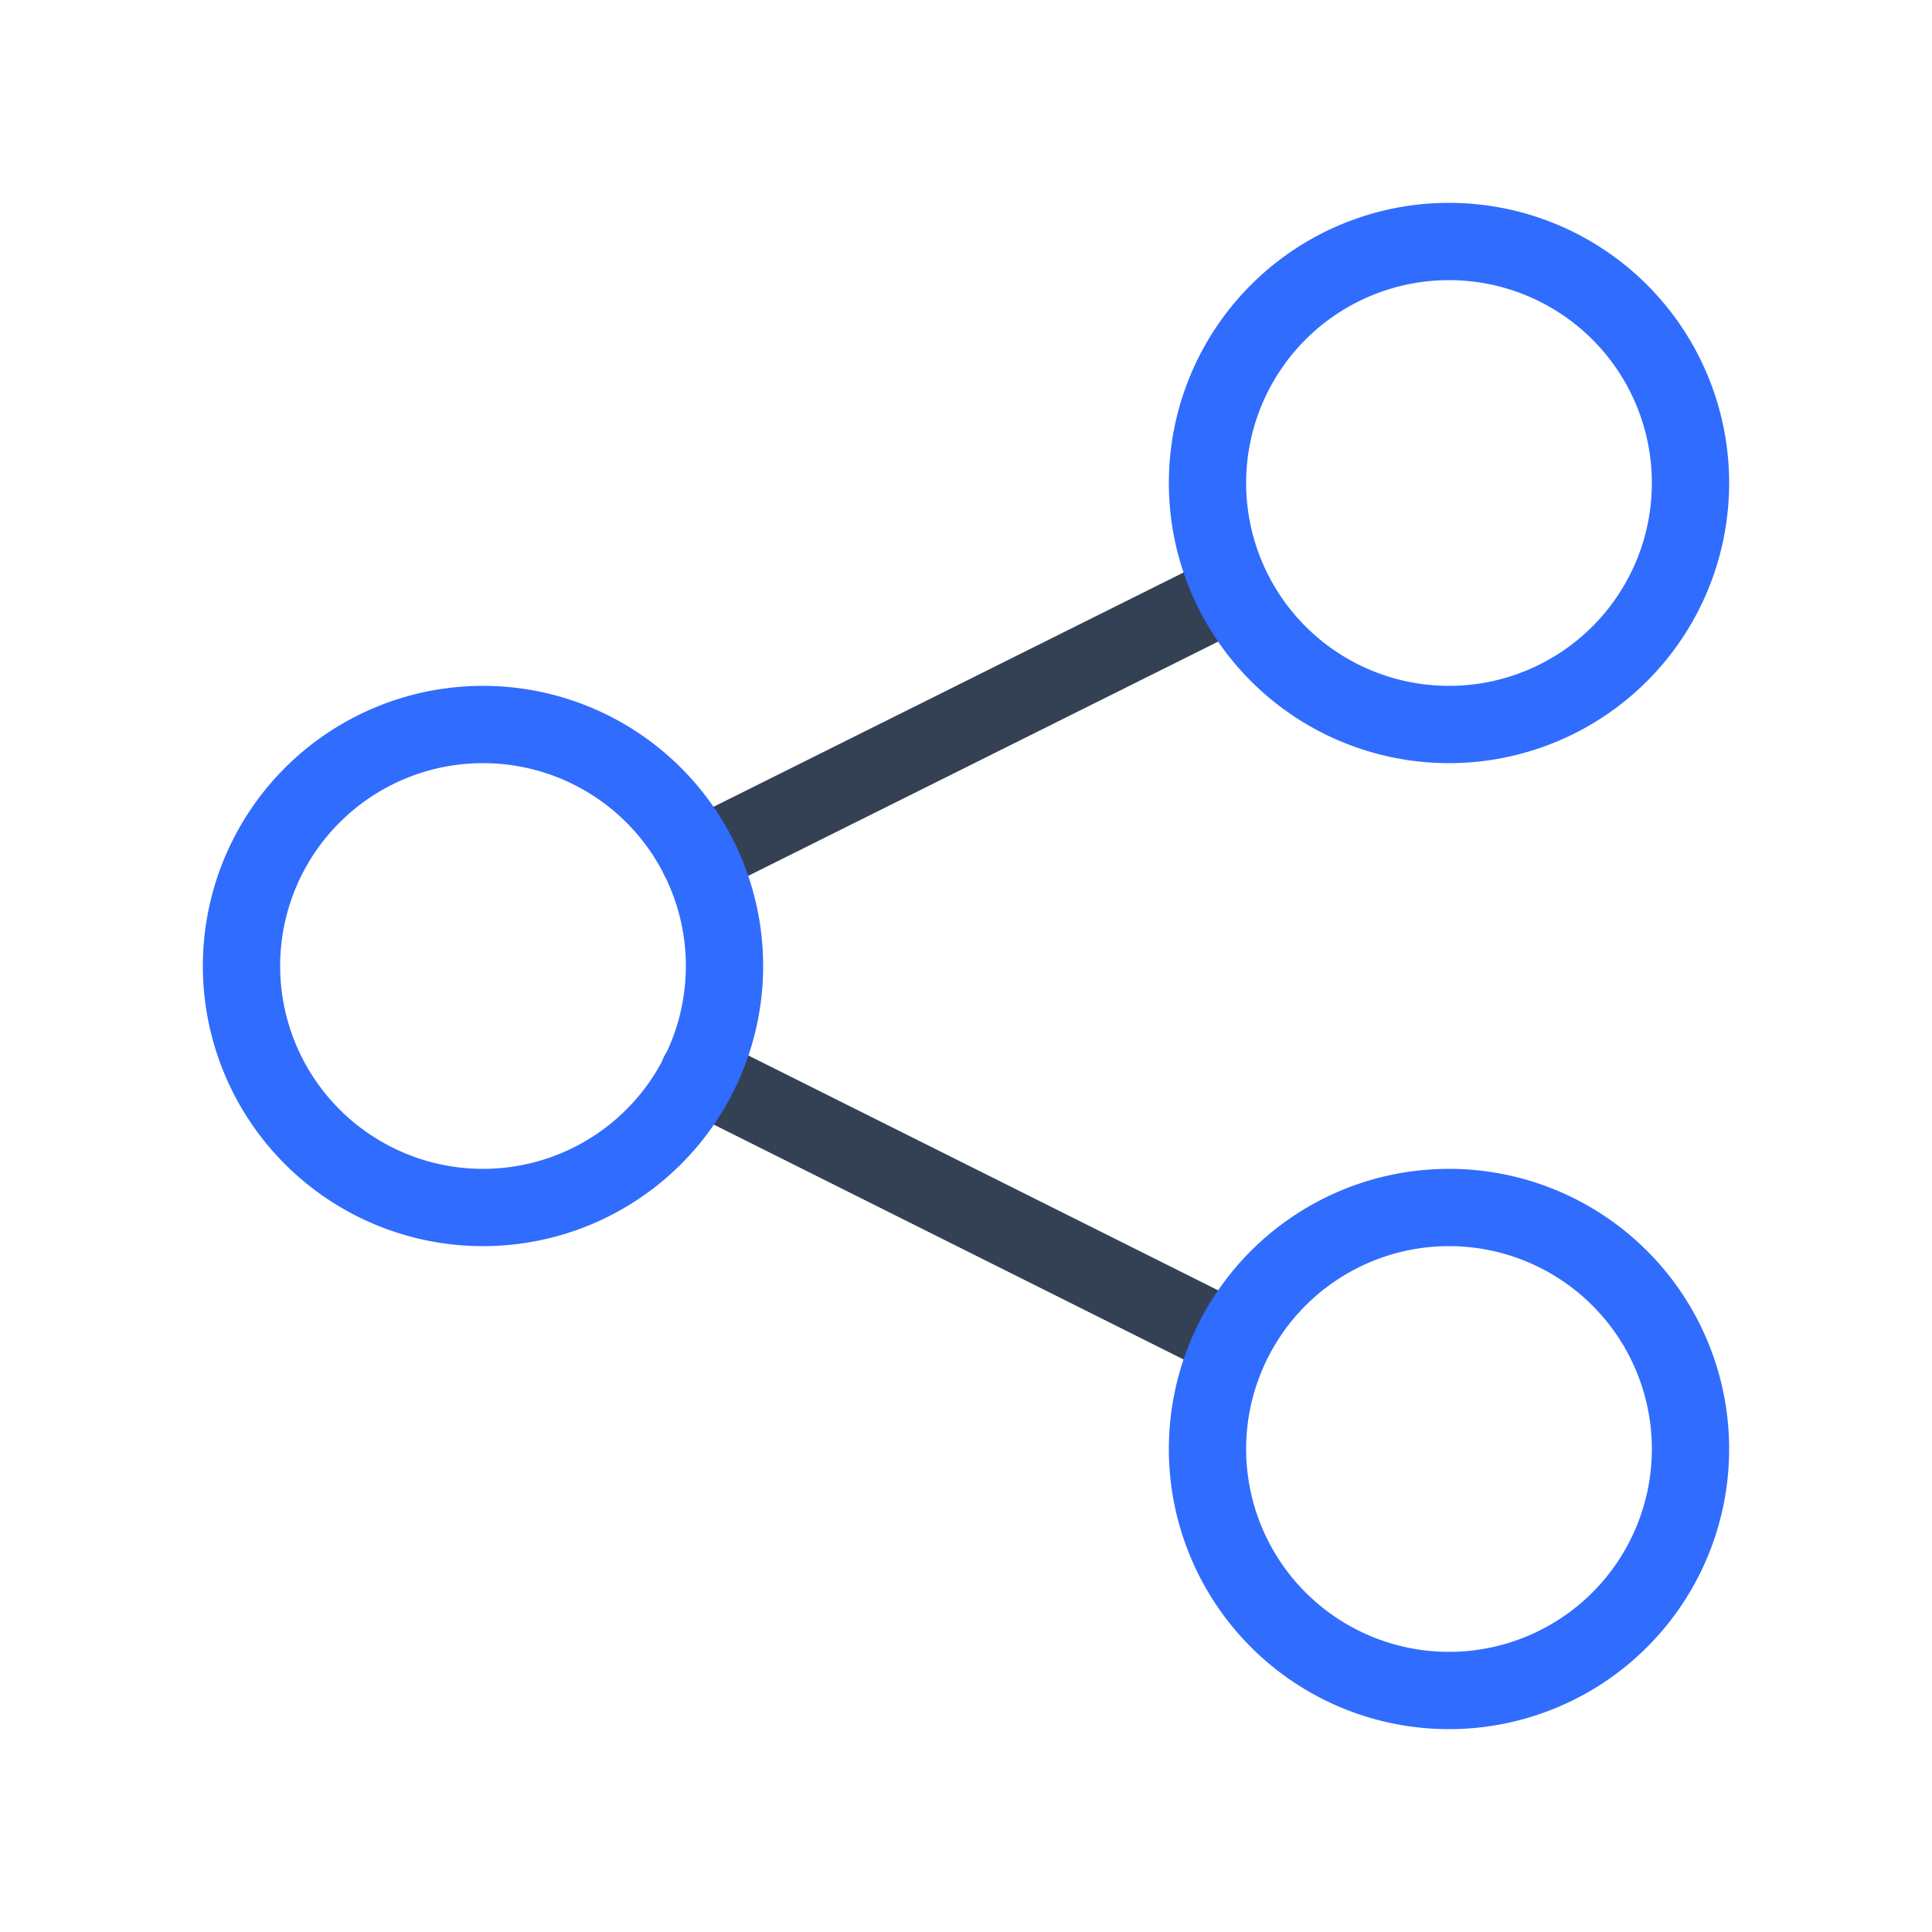 <svg xmlns="http://www.w3.org/2000/svg" width="3em" height="3em" viewBox="0 0 50 50"><g fill="none" stroke-linecap="round" stroke-linejoin="round" stroke-width="2"><path stroke="#344054" d="m18.083 22.188l13.792-6.875M18.083 27.792l13.792 6.895z"/><path stroke="#306CFE" d="M12.5 18.75a6.25 6.25 0 1 1 0 12.5a6.25 6.25 0 0 1 0-12.5M31.25 37.5a6.25 6.25 0 1 0 12.5 0a6.25 6.25 0 0 0-12.5 0m6.25-18.75a6.25 6.25 0 1 0 0-12.5a6.25 6.25 0 0 0 0 12.5"/></g></svg>